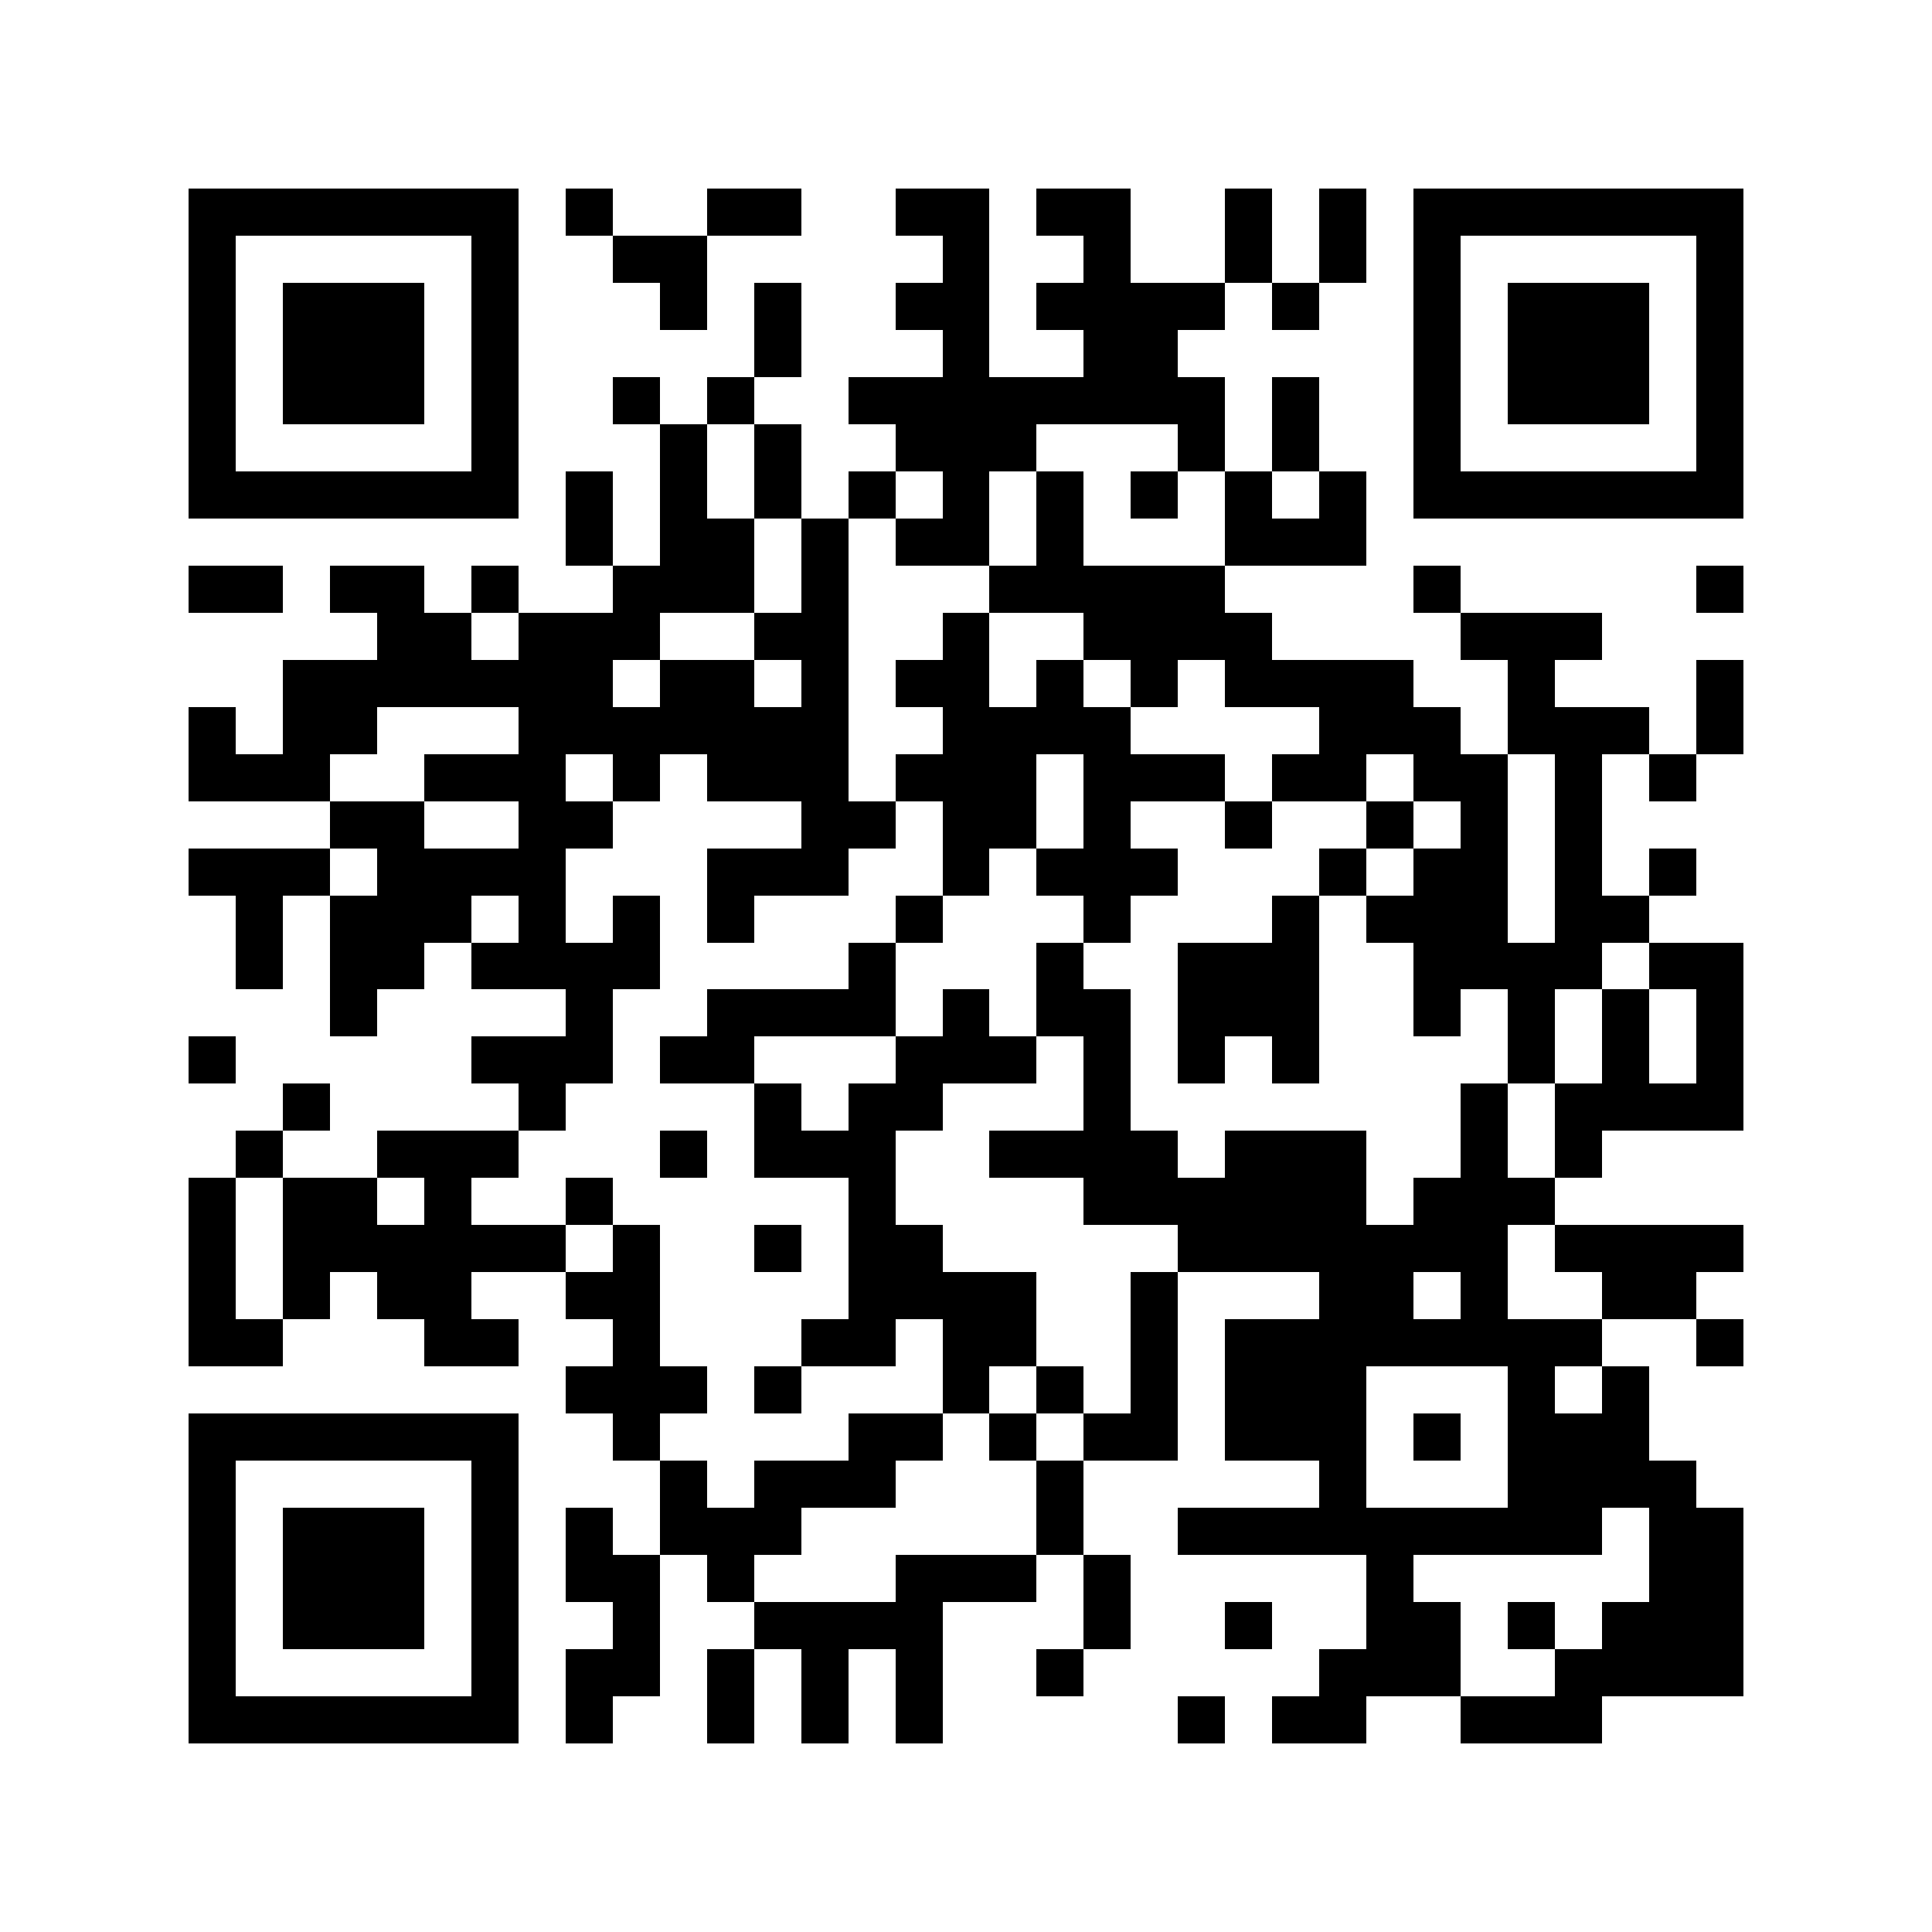 <svg version="1.1" baseProfile="full" shape-rendering="crispEdges" width="820" height="820" xmlns="http://www.w3.org/2000/svg"><rect x="0" y="0" width="820" height="820" fill="#FFFFFF" />
<rect x="80" y="80" width="20" height="20" fill="#000000" />
<rect x="80" y="100" width="20" height="20" fill="#000000" />
<rect x="80" y="120" width="20" height="20" fill="#000000" />
<rect x="80" y="140" width="20" height="20" fill="#000000" />
<rect x="80" y="160" width="20" height="20" fill="#000000" />
<rect x="80" y="180" width="20" height="20" fill="#000000" />
<rect x="80" y="200" width="20" height="20" fill="#000000" />
<rect x="80" y="240" width="20" height="20" fill="#000000" />
<rect x="80" y="300" width="20" height="20" fill="#000000" />
<rect x="80" y="320" width="20" height="20" fill="#000000" />
<rect x="80" y="360" width="20" height="20" fill="#000000" />
<rect x="80" y="440" width="20" height="20" fill="#000000" />
<rect x="80" y="500" width="20" height="20" fill="#000000" />
<rect x="80" y="520" width="20" height="20" fill="#000000" />
<rect x="80" y="540" width="20" height="20" fill="#000000" />
<rect x="80" y="560" width="20" height="20" fill="#000000" />
<rect x="80" y="600" width="20" height="20" fill="#000000" />
<rect x="80" y="620" width="20" height="20" fill="#000000" />
<rect x="80" y="640" width="20" height="20" fill="#000000" />
<rect x="80" y="660" width="20" height="20" fill="#000000" />
<rect x="80" y="680" width="20" height="20" fill="#000000" />
<rect x="80" y="700" width="20" height="20" fill="#000000" />
<rect x="80" y="720" width="20" height="20" fill="#000000" />
<rect x="100" y="80" width="20" height="20" fill="#000000" />
<rect x="100" y="200" width="20" height="20" fill="#000000" />
<rect x="100" y="240" width="20" height="20" fill="#000000" />
<rect x="100" y="320" width="20" height="20" fill="#000000" />
<rect x="100" y="360" width="20" height="20" fill="#000000" />
<rect x="100" y="380" width="20" height="20" fill="#000000" />
<rect x="100" y="400" width="20" height="20" fill="#000000" />
<rect x="100" y="480" width="20" height="20" fill="#000000" />
<rect x="100" y="560" width="20" height="20" fill="#000000" />
<rect x="100" y="600" width="20" height="20" fill="#000000" />
<rect x="100" y="720" width="20" height="20" fill="#000000" />
<rect x="120" y="80" width="20" height="20" fill="#000000" />
<rect x="120" y="120" width="20" height="20" fill="#000000" />
<rect x="120" y="140" width="20" height="20" fill="#000000" />
<rect x="120" y="160" width="20" height="20" fill="#000000" />
<rect x="120" y="200" width="20" height="20" fill="#000000" />
<rect x="120" y="280" width="20" height="20" fill="#000000" />
<rect x="120" y="300" width="20" height="20" fill="#000000" />
<rect x="120" y="320" width="20" height="20" fill="#000000" />
<rect x="120" y="360" width="20" height="20" fill="#000000" />
<rect x="120" y="460" width="20" height="20" fill="#000000" />
<rect x="120" y="500" width="20" height="20" fill="#000000" />
<rect x="120" y="520" width="20" height="20" fill="#000000" />
<rect x="120" y="540" width="20" height="20" fill="#000000" />
<rect x="120" y="600" width="20" height="20" fill="#000000" />
<rect x="120" y="640" width="20" height="20" fill="#000000" />
<rect x="120" y="660" width="20" height="20" fill="#000000" />
<rect x="120" y="680" width="20" height="20" fill="#000000" />
<rect x="120" y="720" width="20" height="20" fill="#000000" />
<rect x="140" y="80" width="20" height="20" fill="#000000" />
<rect x="140" y="120" width="20" height="20" fill="#000000" />
<rect x="140" y="140" width="20" height="20" fill="#000000" />
<rect x="140" y="160" width="20" height="20" fill="#000000" />
<rect x="140" y="200" width="20" height="20" fill="#000000" />
<rect x="140" y="240" width="20" height="20" fill="#000000" />
<rect x="140" y="280" width="20" height="20" fill="#000000" />
<rect x="140" y="300" width="20" height="20" fill="#000000" />
<rect x="140" y="340" width="20" height="20" fill="#000000" />
<rect x="140" y="380" width="20" height="20" fill="#000000" />
<rect x="140" y="400" width="20" height="20" fill="#000000" />
<rect x="140" y="420" width="20" height="20" fill="#000000" />
<rect x="140" y="500" width="20" height="20" fill="#000000" />
<rect x="140" y="520" width="20" height="20" fill="#000000" />
<rect x="140" y="600" width="20" height="20" fill="#000000" />
<rect x="140" y="640" width="20" height="20" fill="#000000" />
<rect x="140" y="660" width="20" height="20" fill="#000000" />
<rect x="140" y="680" width="20" height="20" fill="#000000" />
<rect x="140" y="720" width="20" height="20" fill="#000000" />
<rect x="160" y="80" width="20" height="20" fill="#000000" />
<rect x="160" y="120" width="20" height="20" fill="#000000" />
<rect x="160" y="140" width="20" height="20" fill="#000000" />
<rect x="160" y="160" width="20" height="20" fill="#000000" />
<rect x="160" y="200" width="20" height="20" fill="#000000" />
<rect x="160" y="240" width="20" height="20" fill="#000000" />
<rect x="160" y="260" width="20" height="20" fill="#000000" />
<rect x="160" y="280" width="20" height="20" fill="#000000" />
<rect x="160" y="340" width="20" height="20" fill="#000000" />
<rect x="160" y="360" width="20" height="20" fill="#000000" />
<rect x="160" y="380" width="20" height="20" fill="#000000" />
<rect x="160" y="400" width="20" height="20" fill="#000000" />
<rect x="160" y="480" width="20" height="20" fill="#000000" />
<rect x="160" y="520" width="20" height="20" fill="#000000" />
<rect x="160" y="540" width="20" height="20" fill="#000000" />
<rect x="160" y="600" width="20" height="20" fill="#000000" />
<rect x="160" y="640" width="20" height="20" fill="#000000" />
<rect x="160" y="660" width="20" height="20" fill="#000000" />
<rect x="160" y="680" width="20" height="20" fill="#000000" />
<rect x="160" y="720" width="20" height="20" fill="#000000" />
<rect x="180" y="80" width="20" height="20" fill="#000000" />
<rect x="180" y="200" width="20" height="20" fill="#000000" />
<rect x="180" y="260" width="20" height="20" fill="#000000" />
<rect x="180" y="280" width="20" height="20" fill="#000000" />
<rect x="180" y="320" width="20" height="20" fill="#000000" />
<rect x="180" y="360" width="20" height="20" fill="#000000" />
<rect x="180" y="380" width="20" height="20" fill="#000000" />
<rect x="180" y="480" width="20" height="20" fill="#000000" />
<rect x="180" y="500" width="20" height="20" fill="#000000" />
<rect x="180" y="520" width="20" height="20" fill="#000000" />
<rect x="180" y="540" width="20" height="20" fill="#000000" />
<rect x="180" y="560" width="20" height="20" fill="#000000" />
<rect x="180" y="600" width="20" height="20" fill="#000000" />
<rect x="180" y="720" width="20" height="20" fill="#000000" />
<rect x="200" y="80" width="20" height="20" fill="#000000" />
<rect x="200" y="100" width="20" height="20" fill="#000000" />
<rect x="200" y="120" width="20" height="20" fill="#000000" />
<rect x="200" y="140" width="20" height="20" fill="#000000" />
<rect x="200" y="160" width="20" height="20" fill="#000000" />
<rect x="200" y="180" width="20" height="20" fill="#000000" />
<rect x="200" y="200" width="20" height="20" fill="#000000" />
<rect x="200" y="240" width="20" height="20" fill="#000000" />
<rect x="200" y="280" width="20" height="20" fill="#000000" />
<rect x="200" y="320" width="20" height="20" fill="#000000" />
<rect x="200" y="360" width="20" height="20" fill="#000000" />
<rect x="200" y="400" width="20" height="20" fill="#000000" />
<rect x="200" y="440" width="20" height="20" fill="#000000" />
<rect x="200" y="480" width="20" height="20" fill="#000000" />
<rect x="200" y="520" width="20" height="20" fill="#000000" />
<rect x="200" y="560" width="20" height="20" fill="#000000" />
<rect x="200" y="600" width="20" height="20" fill="#000000" />
<rect x="200" y="620" width="20" height="20" fill="#000000" />
<rect x="200" y="640" width="20" height="20" fill="#000000" />
<rect x="200" y="660" width="20" height="20" fill="#000000" />
<rect x="200" y="680" width="20" height="20" fill="#000000" />
<rect x="200" y="700" width="20" height="20" fill="#000000" />
<rect x="200" y="720" width="20" height="20" fill="#000000" />
<rect x="220" y="260" width="20" height="20" fill="#000000" />
<rect x="220" y="280" width="20" height="20" fill="#000000" />
<rect x="220" y="300" width="20" height="20" fill="#000000" />
<rect x="220" y="320" width="20" height="20" fill="#000000" />
<rect x="220" y="340" width="20" height="20" fill="#000000" />
<rect x="220" y="360" width="20" height="20" fill="#000000" />
<rect x="220" y="380" width="20" height="20" fill="#000000" />
<rect x="220" y="400" width="20" height="20" fill="#000000" />
<rect x="220" y="440" width="20" height="20" fill="#000000" />
<rect x="220" y="460" width="20" height="20" fill="#000000" />
<rect x="220" y="520" width="20" height="20" fill="#000000" />
<rect x="240" y="80" width="20" height="20" fill="#000000" />
<rect x="240" y="200" width="20" height="20" fill="#000000" />
<rect x="240" y="220" width="20" height="20" fill="#000000" />
<rect x="240" y="260" width="20" height="20" fill="#000000" />
<rect x="240" y="280" width="20" height="20" fill="#000000" />
<rect x="240" y="300" width="20" height="20" fill="#000000" />
<rect x="240" y="340" width="20" height="20" fill="#000000" />
<rect x="240" y="400" width="20" height="20" fill="#000000" />
<rect x="240" y="420" width="20" height="20" fill="#000000" />
<rect x="240" y="440" width="20" height="20" fill="#000000" />
<rect x="240" y="500" width="20" height="20" fill="#000000" />
<rect x="240" y="540" width="20" height="20" fill="#000000" />
<rect x="240" y="580" width="20" height="20" fill="#000000" />
<rect x="240" y="640" width="20" height="20" fill="#000000" />
<rect x="240" y="660" width="20" height="20" fill="#000000" />
<rect x="240" y="700" width="20" height="20" fill="#000000" />
<rect x="240" y="720" width="20" height="20" fill="#000000" />
<rect x="260" y="100" width="20" height="20" fill="#000000" />
<rect x="260" y="160" width="20" height="20" fill="#000000" />
<rect x="260" y="240" width="20" height="20" fill="#000000" />
<rect x="260" y="260" width="20" height="20" fill="#000000" />
<rect x="260" y="300" width="20" height="20" fill="#000000" />
<rect x="260" y="320" width="20" height="20" fill="#000000" />
<rect x="260" y="380" width="20" height="20" fill="#000000" />
<rect x="260" y="400" width="20" height="20" fill="#000000" />
<rect x="260" y="520" width="20" height="20" fill="#000000" />
<rect x="260" y="540" width="20" height="20" fill="#000000" />
<rect x="260" y="560" width="20" height="20" fill="#000000" />
<rect x="260" y="580" width="20" height="20" fill="#000000" />
<rect x="260" y="600" width="20" height="20" fill="#000000" />
<rect x="260" y="660" width="20" height="20" fill="#000000" />
<rect x="260" y="680" width="20" height="20" fill="#000000" />
<rect x="260" y="700" width="20" height="20" fill="#000000" />
<rect x="280" y="100" width="20" height="20" fill="#000000" />
<rect x="280" y="120" width="20" height="20" fill="#000000" />
<rect x="280" y="180" width="20" height="20" fill="#000000" />
<rect x="280" y="200" width="20" height="20" fill="#000000" />
<rect x="280" y="220" width="20" height="20" fill="#000000" />
<rect x="280" y="240" width="20" height="20" fill="#000000" />
<rect x="280" y="280" width="20" height="20" fill="#000000" />
<rect x="280" y="300" width="20" height="20" fill="#000000" />
<rect x="280" y="440" width="20" height="20" fill="#000000" />
<rect x="280" y="480" width="20" height="20" fill="#000000" />
<rect x="280" y="580" width="20" height="20" fill="#000000" />
<rect x="280" y="620" width="20" height="20" fill="#000000" />
<rect x="280" y="640" width="20" height="20" fill="#000000" />
<rect x="300" y="80" width="20" height="20" fill="#000000" />
<rect x="300" y="160" width="20" height="20" fill="#000000" />
<rect x="300" y="220" width="20" height="20" fill="#000000" />
<rect x="300" y="240" width="20" height="20" fill="#000000" />
<rect x="300" y="280" width="20" height="20" fill="#000000" />
<rect x="300" y="300" width="20" height="20" fill="#000000" />
<rect x="300" y="320" width="20" height="20" fill="#000000" />
<rect x="300" y="360" width="20" height="20" fill="#000000" />
<rect x="300" y="380" width="20" height="20" fill="#000000" />
<rect x="300" y="420" width="20" height="20" fill="#000000" />
<rect x="300" y="440" width="20" height="20" fill="#000000" />
<rect x="300" y="640" width="20" height="20" fill="#000000" />
<rect x="300" y="660" width="20" height="20" fill="#000000" />
<rect x="300" y="700" width="20" height="20" fill="#000000" />
<rect x="300" y="720" width="20" height="20" fill="#000000" />
<rect x="320" y="80" width="20" height="20" fill="#000000" />
<rect x="320" y="120" width="20" height="20" fill="#000000" />
<rect x="320" y="140" width="20" height="20" fill="#000000" />
<rect x="320" y="180" width="20" height="20" fill="#000000" />
<rect x="320" y="200" width="20" height="20" fill="#000000" />
<rect x="320" y="260" width="20" height="20" fill="#000000" />
<rect x="320" y="300" width="20" height="20" fill="#000000" />
<rect x="320" y="320" width="20" height="20" fill="#000000" />
<rect x="320" y="360" width="20" height="20" fill="#000000" />
<rect x="320" y="420" width="20" height="20" fill="#000000" />
<rect x="320" y="460" width="20" height="20" fill="#000000" />
<rect x="320" y="480" width="20" height="20" fill="#000000" />
<rect x="320" y="520" width="20" height="20" fill="#000000" />
<rect x="320" y="580" width="20" height="20" fill="#000000" />
<rect x="320" y="620" width="20" height="20" fill="#000000" />
<rect x="320" y="640" width="20" height="20" fill="#000000" />
<rect x="320" y="680" width="20" height="20" fill="#000000" />
<rect x="340" y="220" width="20" height="20" fill="#000000" />
<rect x="340" y="240" width="20" height="20" fill="#000000" />
<rect x="340" y="260" width="20" height="20" fill="#000000" />
<rect x="340" y="280" width="20" height="20" fill="#000000" />
<rect x="340" y="300" width="20" height="20" fill="#000000" />
<rect x="340" y="320" width="20" height="20" fill="#000000" />
<rect x="340" y="340" width="20" height="20" fill="#000000" />
<rect x="340" y="360" width="20" height="20" fill="#000000" />
<rect x="340" y="420" width="20" height="20" fill="#000000" />
<rect x="340" y="480" width="20" height="20" fill="#000000" />
<rect x="340" y="560" width="20" height="20" fill="#000000" />
<rect x="340" y="620" width="20" height="20" fill="#000000" />
<rect x="340" y="680" width="20" height="20" fill="#000000" />
<rect x="340" y="700" width="20" height="20" fill="#000000" />
<rect x="340" y="720" width="20" height="20" fill="#000000" />
<rect x="360" y="160" width="20" height="20" fill="#000000" />
<rect x="360" y="200" width="20" height="20" fill="#000000" />
<rect x="360" y="340" width="20" height="20" fill="#000000" />
<rect x="360" y="400" width="20" height="20" fill="#000000" />
<rect x="360" y="420" width="20" height="20" fill="#000000" />
<rect x="360" y="460" width="20" height="20" fill="#000000" />
<rect x="360" y="480" width="20" height="20" fill="#000000" />
<rect x="360" y="500" width="20" height="20" fill="#000000" />
<rect x="360" y="520" width="20" height="20" fill="#000000" />
<rect x="360" y="540" width="20" height="20" fill="#000000" />
<rect x="360" y="560" width="20" height="20" fill="#000000" />
<rect x="360" y="600" width="20" height="20" fill="#000000" />
<rect x="360" y="620" width="20" height="20" fill="#000000" />
<rect x="360" y="680" width="20" height="20" fill="#000000" />
<rect x="380" y="80" width="20" height="20" fill="#000000" />
<rect x="380" y="120" width="20" height="20" fill="#000000" />
<rect x="380" y="160" width="20" height="20" fill="#000000" />
<rect x="380" y="180" width="20" height="20" fill="#000000" />
<rect x="380" y="220" width="20" height="20" fill="#000000" />
<rect x="380" y="280" width="20" height="20" fill="#000000" />
<rect x="380" y="320" width="20" height="20" fill="#000000" />
<rect x="380" y="380" width="20" height="20" fill="#000000" />
<rect x="380" y="440" width="20" height="20" fill="#000000" />
<rect x="380" y="460" width="20" height="20" fill="#000000" />
<rect x="380" y="520" width="20" height="20" fill="#000000" />
<rect x="380" y="540" width="20" height="20" fill="#000000" />
<rect x="380" y="600" width="20" height="20" fill="#000000" />
<rect x="380" y="660" width="20" height="20" fill="#000000" />
<rect x="380" y="680" width="20" height="20" fill="#000000" />
<rect x="380" y="700" width="20" height="20" fill="#000000" />
<rect x="380" y="720" width="20" height="20" fill="#000000" />
<rect x="400" y="80" width="20" height="20" fill="#000000" />
<rect x="400" y="100" width="20" height="20" fill="#000000" />
<rect x="400" y="120" width="20" height="20" fill="#000000" />
<rect x="400" y="140" width="20" height="20" fill="#000000" />
<rect x="400" y="160" width="20" height="20" fill="#000000" />
<rect x="400" y="180" width="20" height="20" fill="#000000" />
<rect x="400" y="200" width="20" height="20" fill="#000000" />
<rect x="400" y="220" width="20" height="20" fill="#000000" />
<rect x="400" y="260" width="20" height="20" fill="#000000" />
<rect x="400" y="280" width="20" height="20" fill="#000000" />
<rect x="400" y="300" width="20" height="20" fill="#000000" />
<rect x="400" y="320" width="20" height="20" fill="#000000" />
<rect x="400" y="340" width="20" height="20" fill="#000000" />
<rect x="400" y="360" width="20" height="20" fill="#000000" />
<rect x="400" y="420" width="20" height="20" fill="#000000" />
<rect x="400" y="440" width="20" height="20" fill="#000000" />
<rect x="400" y="540" width="20" height="20" fill="#000000" />
<rect x="400" y="560" width="20" height="20" fill="#000000" />
<rect x="400" y="580" width="20" height="20" fill="#000000" />
<rect x="400" y="660" width="20" height="20" fill="#000000" />
<rect x="420" y="160" width="20" height="20" fill="#000000" />
<rect x="420" y="180" width="20" height="20" fill="#000000" />
<rect x="420" y="240" width="20" height="20" fill="#000000" />
<rect x="420" y="300" width="20" height="20" fill="#000000" />
<rect x="420" y="320" width="20" height="20" fill="#000000" />
<rect x="420" y="340" width="20" height="20" fill="#000000" />
<rect x="420" y="440" width="20" height="20" fill="#000000" />
<rect x="420" y="480" width="20" height="20" fill="#000000" />
<rect x="420" y="540" width="20" height="20" fill="#000000" />
<rect x="420" y="560" width="20" height="20" fill="#000000" />
<rect x="420" y="600" width="20" height="20" fill="#000000" />
<rect x="420" y="660" width="20" height="20" fill="#000000" />
<rect x="440" y="80" width="20" height="20" fill="#000000" />
<rect x="440" y="120" width="20" height="20" fill="#000000" />
<rect x="440" y="160" width="20" height="20" fill="#000000" />
<rect x="440" y="200" width="20" height="20" fill="#000000" />
<rect x="440" y="220" width="20" height="20" fill="#000000" />
<rect x="440" y="240" width="20" height="20" fill="#000000" />
<rect x="440" y="280" width="20" height="20" fill="#000000" />
<rect x="440" y="300" width="20" height="20" fill="#000000" />
<rect x="440" y="360" width="20" height="20" fill="#000000" />
<rect x="440" y="400" width="20" height="20" fill="#000000" />
<rect x="440" y="420" width="20" height="20" fill="#000000" />
<rect x="440" y="480" width="20" height="20" fill="#000000" />
<rect x="440" y="580" width="20" height="20" fill="#000000" />
<rect x="440" y="620" width="20" height="20" fill="#000000" />
<rect x="440" y="640" width="20" height="20" fill="#000000" />
<rect x="440" y="700" width="20" height="20" fill="#000000" />
<rect x="460" y="80" width="20" height="20" fill="#000000" />
<rect x="460" y="100" width="20" height="20" fill="#000000" />
<rect x="460" y="120" width="20" height="20" fill="#000000" />
<rect x="460" y="140" width="20" height="20" fill="#000000" />
<rect x="460" y="160" width="20" height="20" fill="#000000" />
<rect x="460" y="240" width="20" height="20" fill="#000000" />
<rect x="460" y="260" width="20" height="20" fill="#000000" />
<rect x="460" y="300" width="20" height="20" fill="#000000" />
<rect x="460" y="320" width="20" height="20" fill="#000000" />
<rect x="460" y="340" width="20" height="20" fill="#000000" />
<rect x="460" y="360" width="20" height="20" fill="#000000" />
<rect x="460" y="380" width="20" height="20" fill="#000000" />
<rect x="460" y="420" width="20" height="20" fill="#000000" />
<rect x="460" y="440" width="20" height="20" fill="#000000" />
<rect x="460" y="460" width="20" height="20" fill="#000000" />
<rect x="460" y="480" width="20" height="20" fill="#000000" />
<rect x="460" y="500" width="20" height="20" fill="#000000" />
<rect x="460" y="600" width="20" height="20" fill="#000000" />
<rect x="460" y="660" width="20" height="20" fill="#000000" />
<rect x="460" y="680" width="20" height="20" fill="#000000" />
<rect x="480" y="120" width="20" height="20" fill="#000000" />
<rect x="480" y="140" width="20" height="20" fill="#000000" />
<rect x="480" y="160" width="20" height="20" fill="#000000" />
<rect x="480" y="200" width="20" height="20" fill="#000000" />
<rect x="480" y="240" width="20" height="20" fill="#000000" />
<rect x="480" y="260" width="20" height="20" fill="#000000" />
<rect x="480" y="280" width="20" height="20" fill="#000000" />
<rect x="480" y="320" width="20" height="20" fill="#000000" />
<rect x="480" y="360" width="20" height="20" fill="#000000" />
<rect x="480" y="480" width="20" height="20" fill="#000000" />
<rect x="480" y="500" width="20" height="20" fill="#000000" />
<rect x="480" y="540" width="20" height="20" fill="#000000" />
<rect x="480" y="560" width="20" height="20" fill="#000000" />
<rect x="480" y="580" width="20" height="20" fill="#000000" />
<rect x="480" y="600" width="20" height="20" fill="#000000" />
<rect x="500" y="120" width="20" height="20" fill="#000000" />
<rect x="500" y="160" width="20" height="20" fill="#000000" />
<rect x="500" y="180" width="20" height="20" fill="#000000" />
<rect x="500" y="240" width="20" height="20" fill="#000000" />
<rect x="500" y="260" width="20" height="20" fill="#000000" />
<rect x="500" y="320" width="20" height="20" fill="#000000" />
<rect x="500" y="400" width="20" height="20" fill="#000000" />
<rect x="500" y="420" width="20" height="20" fill="#000000" />
<rect x="500" y="440" width="20" height="20" fill="#000000" />
<rect x="500" y="500" width="20" height="20" fill="#000000" />
<rect x="500" y="520" width="20" height="20" fill="#000000" />
<rect x="500" y="640" width="20" height="20" fill="#000000" />
<rect x="500" y="720" width="20" height="20" fill="#000000" />
<rect x="520" y="80" width="20" height="20" fill="#000000" />
<rect x="520" y="100" width="20" height="20" fill="#000000" />
<rect x="520" y="200" width="20" height="20" fill="#000000" />
<rect x="520" y="220" width="20" height="20" fill="#000000" />
<rect x="520" y="260" width="20" height="20" fill="#000000" />
<rect x="520" y="280" width="20" height="20" fill="#000000" />
<rect x="520" y="340" width="20" height="20" fill="#000000" />
<rect x="520" y="400" width="20" height="20" fill="#000000" />
<rect x="520" y="420" width="20" height="20" fill="#000000" />
<rect x="520" y="480" width="20" height="20" fill="#000000" />
<rect x="520" y="500" width="20" height="20" fill="#000000" />
<rect x="520" y="520" width="20" height="20" fill="#000000" />
<rect x="520" y="560" width="20" height="20" fill="#000000" />
<rect x="520" y="580" width="20" height="20" fill="#000000" />
<rect x="520" y="600" width="20" height="20" fill="#000000" />
<rect x="520" y="640" width="20" height="20" fill="#000000" />
<rect x="520" y="680" width="20" height="20" fill="#000000" />
<rect x="540" y="120" width="20" height="20" fill="#000000" />
<rect x="540" y="160" width="20" height="20" fill="#000000" />
<rect x="540" y="180" width="20" height="20" fill="#000000" />
<rect x="540" y="220" width="20" height="20" fill="#000000" />
<rect x="540" y="280" width="20" height="20" fill="#000000" />
<rect x="540" y="320" width="20" height="20" fill="#000000" />
<rect x="540" y="380" width="20" height="20" fill="#000000" />
<rect x="540" y="400" width="20" height="20" fill="#000000" />
<rect x="540" y="420" width="20" height="20" fill="#000000" />
<rect x="540" y="440" width="20" height="20" fill="#000000" />
<rect x="540" y="480" width="20" height="20" fill="#000000" />
<rect x="540" y="500" width="20" height="20" fill="#000000" />
<rect x="540" y="520" width="20" height="20" fill="#000000" />
<rect x="540" y="560" width="20" height="20" fill="#000000" />
<rect x="540" y="580" width="20" height="20" fill="#000000" />
<rect x="540" y="600" width="20" height="20" fill="#000000" />
<rect x="540" y="640" width="20" height="20" fill="#000000" />
<rect x="540" y="720" width="20" height="20" fill="#000000" />
<rect x="560" y="80" width="20" height="20" fill="#000000" />
<rect x="560" y="100" width="20" height="20" fill="#000000" />
<rect x="560" y="200" width="20" height="20" fill="#000000" />
<rect x="560" y="220" width="20" height="20" fill="#000000" />
<rect x="560" y="280" width="20" height="20" fill="#000000" />
<rect x="560" y="300" width="20" height="20" fill="#000000" />
<rect x="560" y="320" width="20" height="20" fill="#000000" />
<rect x="560" y="360" width="20" height="20" fill="#000000" />
<rect x="560" y="480" width="20" height="20" fill="#000000" />
<rect x="560" y="500" width="20" height="20" fill="#000000" />
<rect x="560" y="520" width="20" height="20" fill="#000000" />
<rect x="560" y="540" width="20" height="20" fill="#000000" />
<rect x="560" y="560" width="20" height="20" fill="#000000" />
<rect x="560" y="580" width="20" height="20" fill="#000000" />
<rect x="560" y="600" width="20" height="20" fill="#000000" />
<rect x="560" y="620" width="20" height="20" fill="#000000" />
<rect x="560" y="640" width="20" height="20" fill="#000000" />
<rect x="560" y="700" width="20" height="20" fill="#000000" />
<rect x="560" y="720" width="20" height="20" fill="#000000" />
<rect x="580" y="280" width="20" height="20" fill="#000000" />
<rect x="580" y="300" width="20" height="20" fill="#000000" />
<rect x="580" y="340" width="20" height="20" fill="#000000" />
<rect x="580" y="380" width="20" height="20" fill="#000000" />
<rect x="580" y="520" width="20" height="20" fill="#000000" />
<rect x="580" y="540" width="20" height="20" fill="#000000" />
<rect x="580" y="560" width="20" height="20" fill="#000000" />
<rect x="580" y="640" width="20" height="20" fill="#000000" />
<rect x="580" y="660" width="20" height="20" fill="#000000" />
<rect x="580" y="680" width="20" height="20" fill="#000000" />
<rect x="580" y="700" width="20" height="20" fill="#000000" />
<rect x="600" y="80" width="20" height="20" fill="#000000" />
<rect x="600" y="100" width="20" height="20" fill="#000000" />
<rect x="600" y="120" width="20" height="20" fill="#000000" />
<rect x="600" y="140" width="20" height="20" fill="#000000" />
<rect x="600" y="160" width="20" height="20" fill="#000000" />
<rect x="600" y="180" width="20" height="20" fill="#000000" />
<rect x="600" y="200" width="20" height="20" fill="#000000" />
<rect x="600" y="240" width="20" height="20" fill="#000000" />
<rect x="600" y="300" width="20" height="20" fill="#000000" />
<rect x="600" y="320" width="20" height="20" fill="#000000" />
<rect x="600" y="360" width="20" height="20" fill="#000000" />
<rect x="600" y="380" width="20" height="20" fill="#000000" />
<rect x="600" y="400" width="20" height="20" fill="#000000" />
<rect x="600" y="420" width="20" height="20" fill="#000000" />
<rect x="600" y="500" width="20" height="20" fill="#000000" />
<rect x="600" y="520" width="20" height="20" fill="#000000" />
<rect x="600" y="560" width="20" height="20" fill="#000000" />
<rect x="600" y="600" width="20" height="20" fill="#000000" />
<rect x="600" y="640" width="20" height="20" fill="#000000" />
<rect x="600" y="680" width="20" height="20" fill="#000000" />
<rect x="600" y="700" width="20" height="20" fill="#000000" />
<rect x="620" y="80" width="20" height="20" fill="#000000" />
<rect x="620" y="200" width="20" height="20" fill="#000000" />
<rect x="620" y="260" width="20" height="20" fill="#000000" />
<rect x="620" y="320" width="20" height="20" fill="#000000" />
<rect x="620" y="340" width="20" height="20" fill="#000000" />
<rect x="620" y="360" width="20" height="20" fill="#000000" />
<rect x="620" y="380" width="20" height="20" fill="#000000" />
<rect x="620" y="400" width="20" height="20" fill="#000000" />
<rect x="620" y="460" width="20" height="20" fill="#000000" />
<rect x="620" y="480" width="20" height="20" fill="#000000" />
<rect x="620" y="500" width="20" height="20" fill="#000000" />
<rect x="620" y="520" width="20" height="20" fill="#000000" />
<rect x="620" y="540" width="20" height="20" fill="#000000" />
<rect x="620" y="560" width="20" height="20" fill="#000000" />
<rect x="620" y="640" width="20" height="20" fill="#000000" />
<rect x="620" y="720" width="20" height="20" fill="#000000" />
<rect x="640" y="80" width="20" height="20" fill="#000000" />
<rect x="640" y="120" width="20" height="20" fill="#000000" />
<rect x="640" y="140" width="20" height="20" fill="#000000" />
<rect x="640" y="160" width="20" height="20" fill="#000000" />
<rect x="640" y="200" width="20" height="20" fill="#000000" />
<rect x="640" y="260" width="20" height="20" fill="#000000" />
<rect x="640" y="280" width="20" height="20" fill="#000000" />
<rect x="640" y="300" width="20" height="20" fill="#000000" />
<rect x="640" y="400" width="20" height="20" fill="#000000" />
<rect x="640" y="420" width="20" height="20" fill="#000000" />
<rect x="640" y="440" width="20" height="20" fill="#000000" />
<rect x="640" y="500" width="20" height="20" fill="#000000" />
<rect x="640" y="560" width="20" height="20" fill="#000000" />
<rect x="640" y="580" width="20" height="20" fill="#000000" />
<rect x="640" y="600" width="20" height="20" fill="#000000" />
<rect x="640" y="620" width="20" height="20" fill="#000000" />
<rect x="640" y="640" width="20" height="20" fill="#000000" />
<rect x="640" y="680" width="20" height="20" fill="#000000" />
<rect x="640" y="720" width="20" height="20" fill="#000000" />
<rect x="660" y="80" width="20" height="20" fill="#000000" />
<rect x="660" y="120" width="20" height="20" fill="#000000" />
<rect x="660" y="140" width="20" height="20" fill="#000000" />
<rect x="660" y="160" width="20" height="20" fill="#000000" />
<rect x="660" y="200" width="20" height="20" fill="#000000" />
<rect x="660" y="260" width="20" height="20" fill="#000000" />
<rect x="660" y="300" width="20" height="20" fill="#000000" />
<rect x="660" y="320" width="20" height="20" fill="#000000" />
<rect x="660" y="340" width="20" height="20" fill="#000000" />
<rect x="660" y="360" width="20" height="20" fill="#000000" />
<rect x="660" y="380" width="20" height="20" fill="#000000" />
<rect x="660" y="400" width="20" height="20" fill="#000000" />
<rect x="660" y="460" width="20" height="20" fill="#000000" />
<rect x="660" y="480" width="20" height="20" fill="#000000" />
<rect x="660" y="520" width="20" height="20" fill="#000000" />
<rect x="660" y="560" width="20" height="20" fill="#000000" />
<rect x="660" y="600" width="20" height="20" fill="#000000" />
<rect x="660" y="620" width="20" height="20" fill="#000000" />
<rect x="660" y="640" width="20" height="20" fill="#000000" />
<rect x="660" y="700" width="20" height="20" fill="#000000" />
<rect x="660" y="720" width="20" height="20" fill="#000000" />
<rect x="680" y="80" width="20" height="20" fill="#000000" />
<rect x="680" y="120" width="20" height="20" fill="#000000" />
<rect x="680" y="140" width="20" height="20" fill="#000000" />
<rect x="680" y="160" width="20" height="20" fill="#000000" />
<rect x="680" y="200" width="20" height="20" fill="#000000" />
<rect x="680" y="300" width="20" height="20" fill="#000000" />
<rect x="680" y="380" width="20" height="20" fill="#000000" />
<rect x="680" y="420" width="20" height="20" fill="#000000" />
<rect x="680" y="440" width="20" height="20" fill="#000000" />
<rect x="680" y="460" width="20" height="20" fill="#000000" />
<rect x="680" y="520" width="20" height="20" fill="#000000" />
<rect x="680" y="540" width="20" height="20" fill="#000000" />
<rect x="680" y="580" width="20" height="20" fill="#000000" />
<rect x="680" y="600" width="20" height="20" fill="#000000" />
<rect x="680" y="620" width="20" height="20" fill="#000000" />
<rect x="680" y="680" width="20" height="20" fill="#000000" />
<rect x="680" y="700" width="20" height="20" fill="#000000" />
<rect x="700" y="80" width="20" height="20" fill="#000000" />
<rect x="700" y="200" width="20" height="20" fill="#000000" />
<rect x="700" y="320" width="20" height="20" fill="#000000" />
<rect x="700" y="360" width="20" height="20" fill="#000000" />
<rect x="700" y="400" width="20" height="20" fill="#000000" />
<rect x="700" y="460" width="20" height="20" fill="#000000" />
<rect x="700" y="520" width="20" height="20" fill="#000000" />
<rect x="700" y="540" width="20" height="20" fill="#000000" />
<rect x="700" y="620" width="20" height="20" fill="#000000" />
<rect x="700" y="640" width="20" height="20" fill="#000000" />
<rect x="700" y="660" width="20" height="20" fill="#000000" />
<rect x="700" y="680" width="20" height="20" fill="#000000" />
<rect x="700" y="700" width="20" height="20" fill="#000000" />
<rect x="720" y="80" width="20" height="20" fill="#000000" />
<rect x="720" y="100" width="20" height="20" fill="#000000" />
<rect x="720" y="120" width="20" height="20" fill="#000000" />
<rect x="720" y="140" width="20" height="20" fill="#000000" />
<rect x="720" y="160" width="20" height="20" fill="#000000" />
<rect x="720" y="180" width="20" height="20" fill="#000000" />
<rect x="720" y="200" width="20" height="20" fill="#000000" />
<rect x="720" y="240" width="20" height="20" fill="#000000" />
<rect x="720" y="280" width="20" height="20" fill="#000000" />
<rect x="720" y="300" width="20" height="20" fill="#000000" />
<rect x="720" y="400" width="20" height="20" fill="#000000" />
<rect x="720" y="420" width="20" height="20" fill="#000000" />
<rect x="720" y="440" width="20" height="20" fill="#000000" />
<rect x="720" y="460" width="20" height="20" fill="#000000" />
<rect x="720" y="520" width="20" height="20" fill="#000000" />
<rect x="720" y="560" width="20" height="20" fill="#000000" />
<rect x="720" y="640" width="20" height="20" fill="#000000" />
<rect x="720" y="660" width="20" height="20" fill="#000000" />
<rect x="720" y="680" width="20" height="20" fill="#000000" />
<rect x="720" y="700" width="20" height="20" fill="#000000" />
</svg>